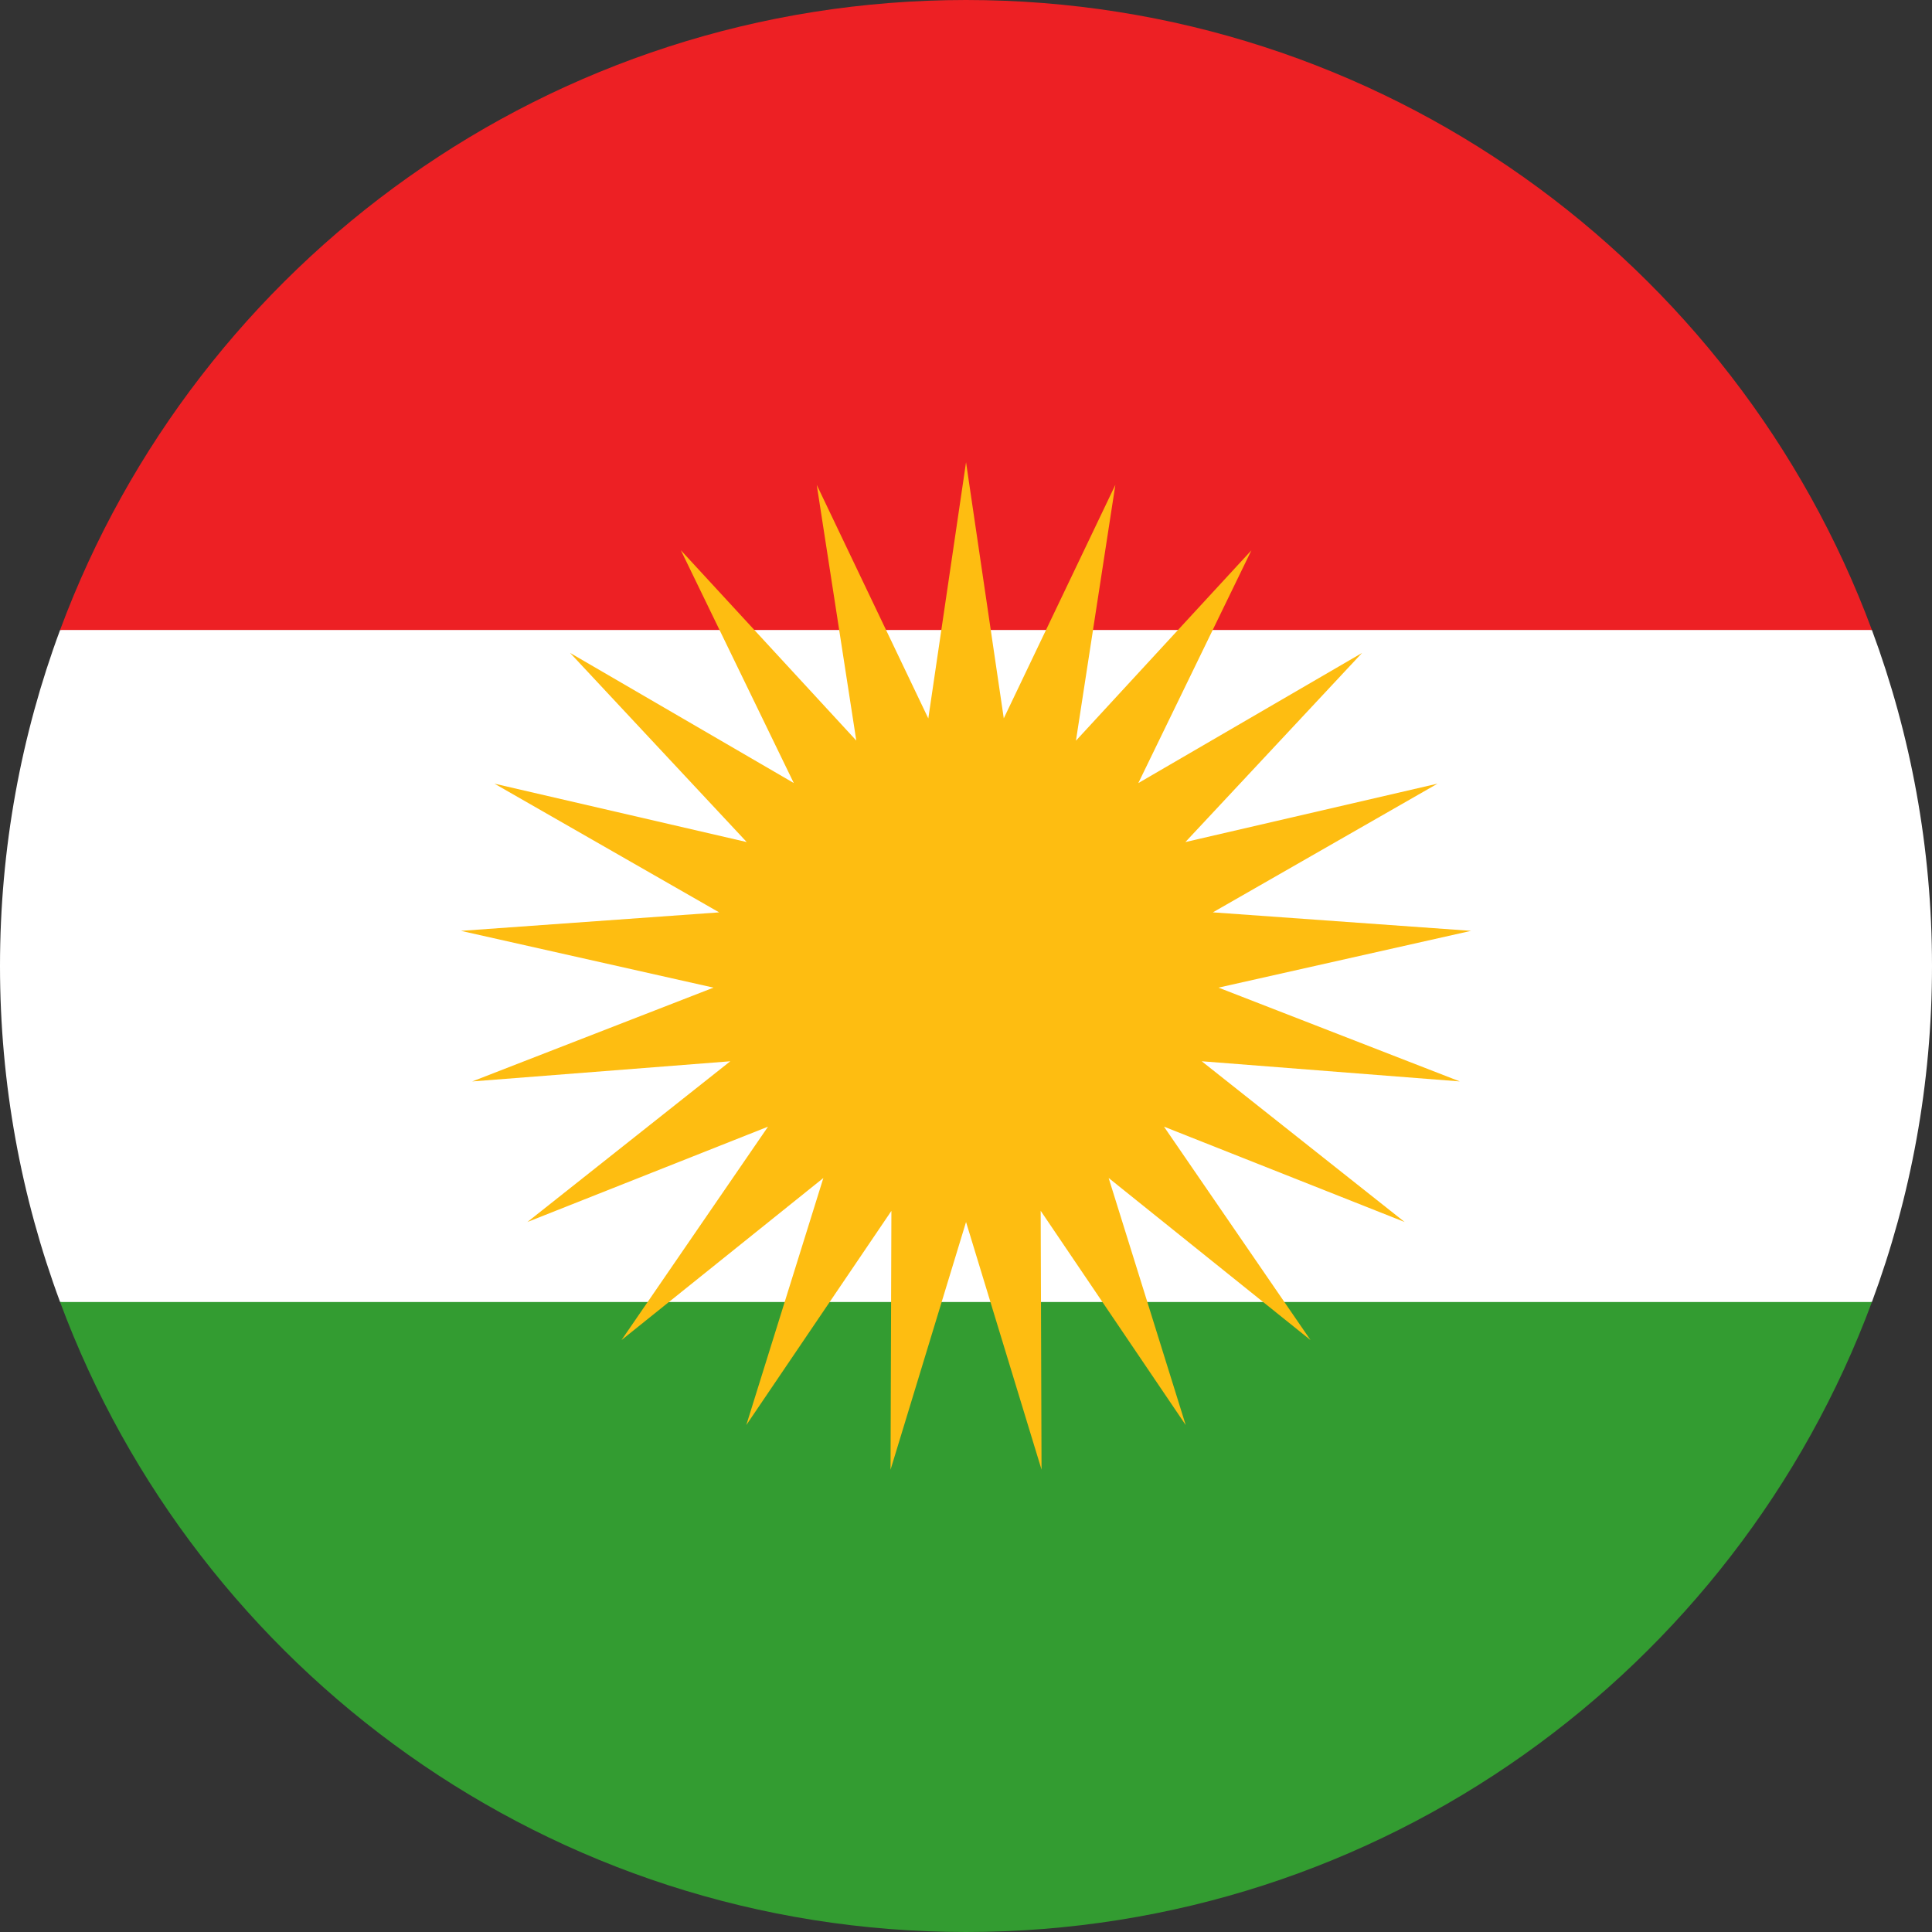 <?xml version="1.0" encoding="utf-8"?>
<!-- Generator: Adobe Illustrator 27.0.0, SVG Export Plug-In . SVG Version: 6.00 Build 0)  -->
<svg version="1.1" id="Layer_1" xmlns="http://www.w3.org/2000/svg" xmlns:xlink="http://www.w3.org/1999/xlink" x="0px" y="0px"
	 viewBox="0 0 512 512" style="enable-background:new 0 0 512 512;" xml:space="preserve">
<rect x="0" y="0" width="512" height="512" fill="#333333" stroke="none"/>
<style type="text/css">
	.st0{fill:#FFFFFF;}
	.st1{fill:#339C31;}
	.st2{fill:#ED2024;}
	.st3{fill-rule:evenodd;clip-rule:evenodd;fill:#FEBD11;}
</style>
<path class="st0" d="M496.077,345.043C506.368,317.311,512,287.314,512,256s-5.632-61.309-15.923-89.043L256,144.696L15.923,166.957
	C5.633,194.691,0,224.686,0,256s5.633,61.311,15.923,89.043L256,367.304L496.077,345.043z"/>
<path class="st1" d="M256,512c110.07,0,203.906-69.472,240.076-166.957H15.922C52.094,442.528,145.928,512,256,512z"/>
<path class="st2" d="M256,0C145.928,0,52.094,69.472,15.922,166.957h480.155C459.906,69.472,366.07,0,256,0z"/>
<g>
	<defs>
		<rect id="SVGID_1_" x="-624.981" y="-19.884" width="526.752" height="526.752"/>
	</defs>
	<clipPath id="SVGID_00000047745591323542477140000003565787737319078787_">
		<use xlink:href="#SVGID_1_"  style="overflow:visible;"/>
	</clipPath>
</g>
<g>
	<path class="st3" d="M256.011,122.499l10.001,67.867l29.567-61.874l-10.443,67.798l46.492-50.438l-29.964,61.676l59.294-34.491
		l-46.82,50.118l66.829-15.482l-59.546,34.109l68.424,4.901l-66.928,15.047l63.943,24.857l-68.394-5.344l53.774,42.598
		l-63.775-25.269l38.827,56.553L293.8,312.175l20.429,65.485l-38.438-56.79l0.229,68.6l-20.009-65.623l-20.009,65.653l0.229-68.6
		l-38.46,56.767l20.429-65.485l-53.492,42.949l38.827-56.553l-63.775,25.269l53.774-42.598l-68.394,5.344l63.943-24.857
		l-66.928-15.047l68.424-4.901l-59.546-34.109l66.852,15.474l-46.82-50.133l59.294,34.491l-29.926-61.691l46.492,50.438
		l-10.482-67.768l29.567,61.905L256.011,122.499z"/>
</g>
</svg>
